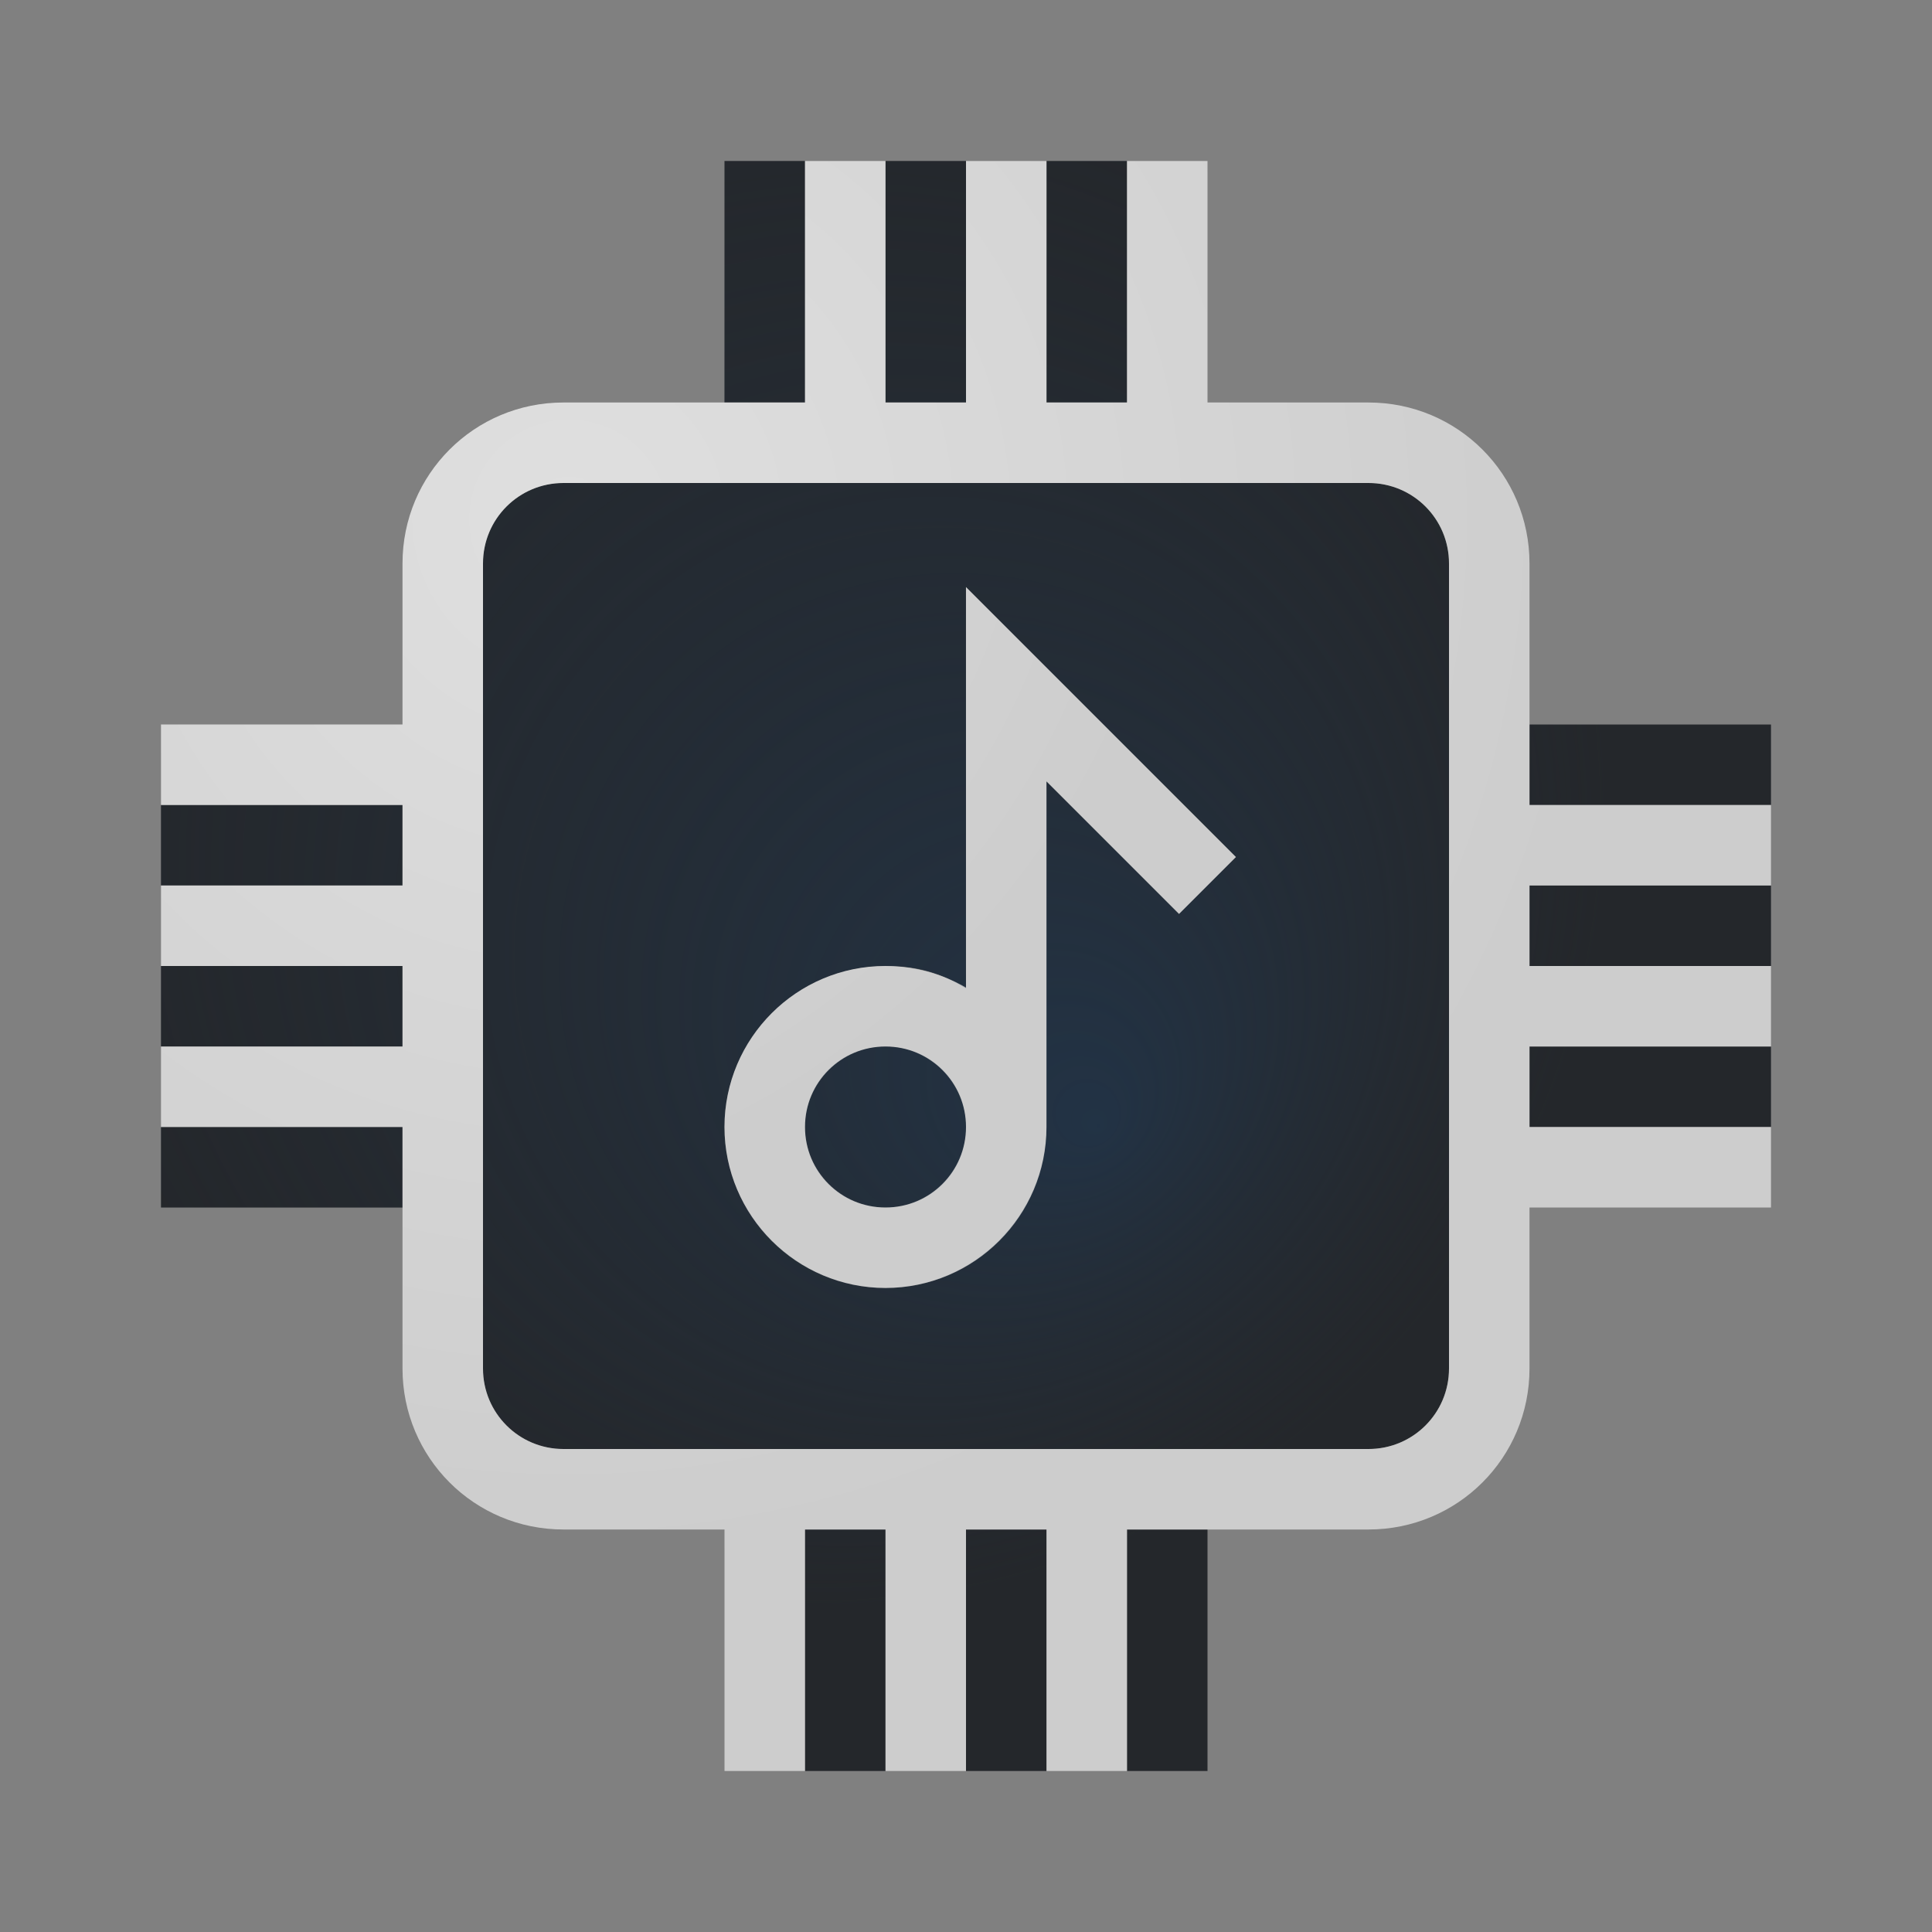 <?xml version="1.0" encoding="UTF-8"?>
<!-- Created with Inkscape (http://www.inkscape.org/) -->
<svg width="24" height="24" version="1.1" xmlns="http://www.w3.org/2000/svg" xmlns:cc="http://creativecommons.org/ns#" xmlns:dc="http://purl.org/dc/elements/1.1/" xmlns:rdf="http://www.w3.org/1999/02/22-rdf-syntax-ns#" xmlns:xlink="http://www.w3.org/1999/xlink">
	<rect width="100%" height="100%" fill="#808080" stroke="none"/>
	<defs>
		<radialGradient id="b" cx="3.872" cy="3.256" r="8" gradientTransform="matrix(1.625,0,0,1.625,-3.292,-2.292)" gradientUnits="userSpaceOnUse">
			<stop stop-color="#ffffff" stop-opacity=".749" offset="0"/>
			<stop stop-color="#ffffff" stop-opacity=".605" offset="1"/>
		</radialGradient>
		<radialGradient id="a" cx="5.6" cy="5.6" r="8" fx="8.523" fy="8.8" gradientTransform="matrix(1.25 2.1322e-8 -2.1322e-8 1.25 3 3)" gradientUnits="userSpaceOnUse">
			<stop stop-color="#213851" stop-opacity=".906" offset="0"/>
			<stop stop-color="#27303a" stop-opacity="0" offset="1"/>
		</radialGradient>
		<radialGradient id="e" cx="3.915" cy="2.92" r="8" gradientTransform="matrix(1.625 0 0 1.625 .708 1.708)" gradientUnits="userSpaceOnUse" xlink:href="#b"/>
		<radialGradient id="c" cx="-9372.2" cy="4850.9" r="1.139" gradientTransform="matrix(9.656 .047 -.043 8.93 90711 -42873)" gradientUnits="userSpaceOnUse" xlink:href="#b"/>
	</defs>
	<path d="m9 2v3h1v-3h-1zm2 0v3h1v-3h-1zm2 0v3h1v-3h-1zm-6 4c-0.554 0-1 0.446-1 1v10c0 0.554 0.446 1 1 1h10c0.554 0 1-0.446 1-1v-10c0-0.554-0.446-1-1-1h-10zm5 1.293 3.353 3.353-0.707 0.707-1.647-1.647v4.293c0 1.099-0.901 2-2 2-1.099 0-2-0.901-2-2 0-1.099 0.901-2 2-2 0.389 0 0.692 0.085 1 0.279v-4.986zm7 1.707v1h3v-1h-3zm-17 1v1h3v-1h-3zm17 1v1h3v-1h-3zm-17 1v1h3v-1h-3zm9 1c-0.558 0-1 0.442-1 1 0 0.558 0.442 1 1 1 0.558 0 1-0.442 1-1 0-0.558-0.442-1-1-1zm8 0v1h3v-1h-3zm-17 1v1h3v-1h-3zm8 5v3h1v-3h-1zm2 0v3h1v-3h-1zm2 0v3h1v-3h-1z" fill="#090d11" fill-opacity=".766" style="paint-order:normal"/>
	<path d="m9 2v3h1v-3h-1zm2 0v3h1v-3h-1zm2 0v3h1v-3h-1zm-6 4c-0.554 0-1 0.446-1 1v10c0 0.554 0.446 1 1 1h10c0.554 0 1-0.446 1-1v-10c0-0.554-0.446-1-1-1h-10zm5 1.293 3.353 3.353-0.707 0.707-1.647-1.647v4.293c0 1.099-0.901 2-2 2-1.099 0-2-0.901-2-2 0-1.099 0.901-2 2-2 0.389 0 0.692 0.085 1 0.279v-4.986zm7 1.707v1h3v-1h-3zm-17 1v1h3v-1h-3zm17 1v1h3v-1h-3zm-17 1v1h3v-1h-3zm9 1c-0.558 0-1 0.442-1 1 0 0.558 0.442 1 1 1 0.558 0 1-0.442 1-1 0-0.558-0.442-1-1-1zm8 0v1h3v-1h-3zm-17 1v1h3v-1h-3zm8 5v3h1v-3h-1zm2 0v3h1v-3h-1zm2 0v3h1v-3h-1z" fill="url(#a)" fill-opacity=".753" style="paint-order:normal"/>
	<path d="m10 2v3h-3c-1.108 0-2 0.892-2 2v2h-3v1h3v1h-3v1h3v1h-3v1h3v3c0 1.108 0.892 2 2 2h2v3h1v-3h1v3h1v-3h1v3h1v-3h3c1.108 0 2-0.892 2-2v-2h3v-1h-3v-1h3v-1h-3v-1h3v-1h-3v-3c0-1.108-0.892-2-2-2h-2v-3h-1v3h-1v-3h-1v3h-1v-3zm-3 4h10c0.554 0 1 0.446 1 1v10c0 0.554-0.446 1-1 1h-10c-0.554 0-1-0.446-1-1v-10c0-0.554 0.446-1 1-1z" fill="url(#e)" style="paint-order:normal"/>
	<path d="m12.5 14v-5.5l2.5 2.5m-2.5 3c0 0.828-0.672 1.5-1.5 1.5-0.828 0-1.5-0.672-1.5-1.5s0.672-1.5 1.5-1.5c0.828 0 1.5 0.672 1.5 1.5z" fill="none" stroke="url(#c)" style="paint-order:normal"/>
</svg>
